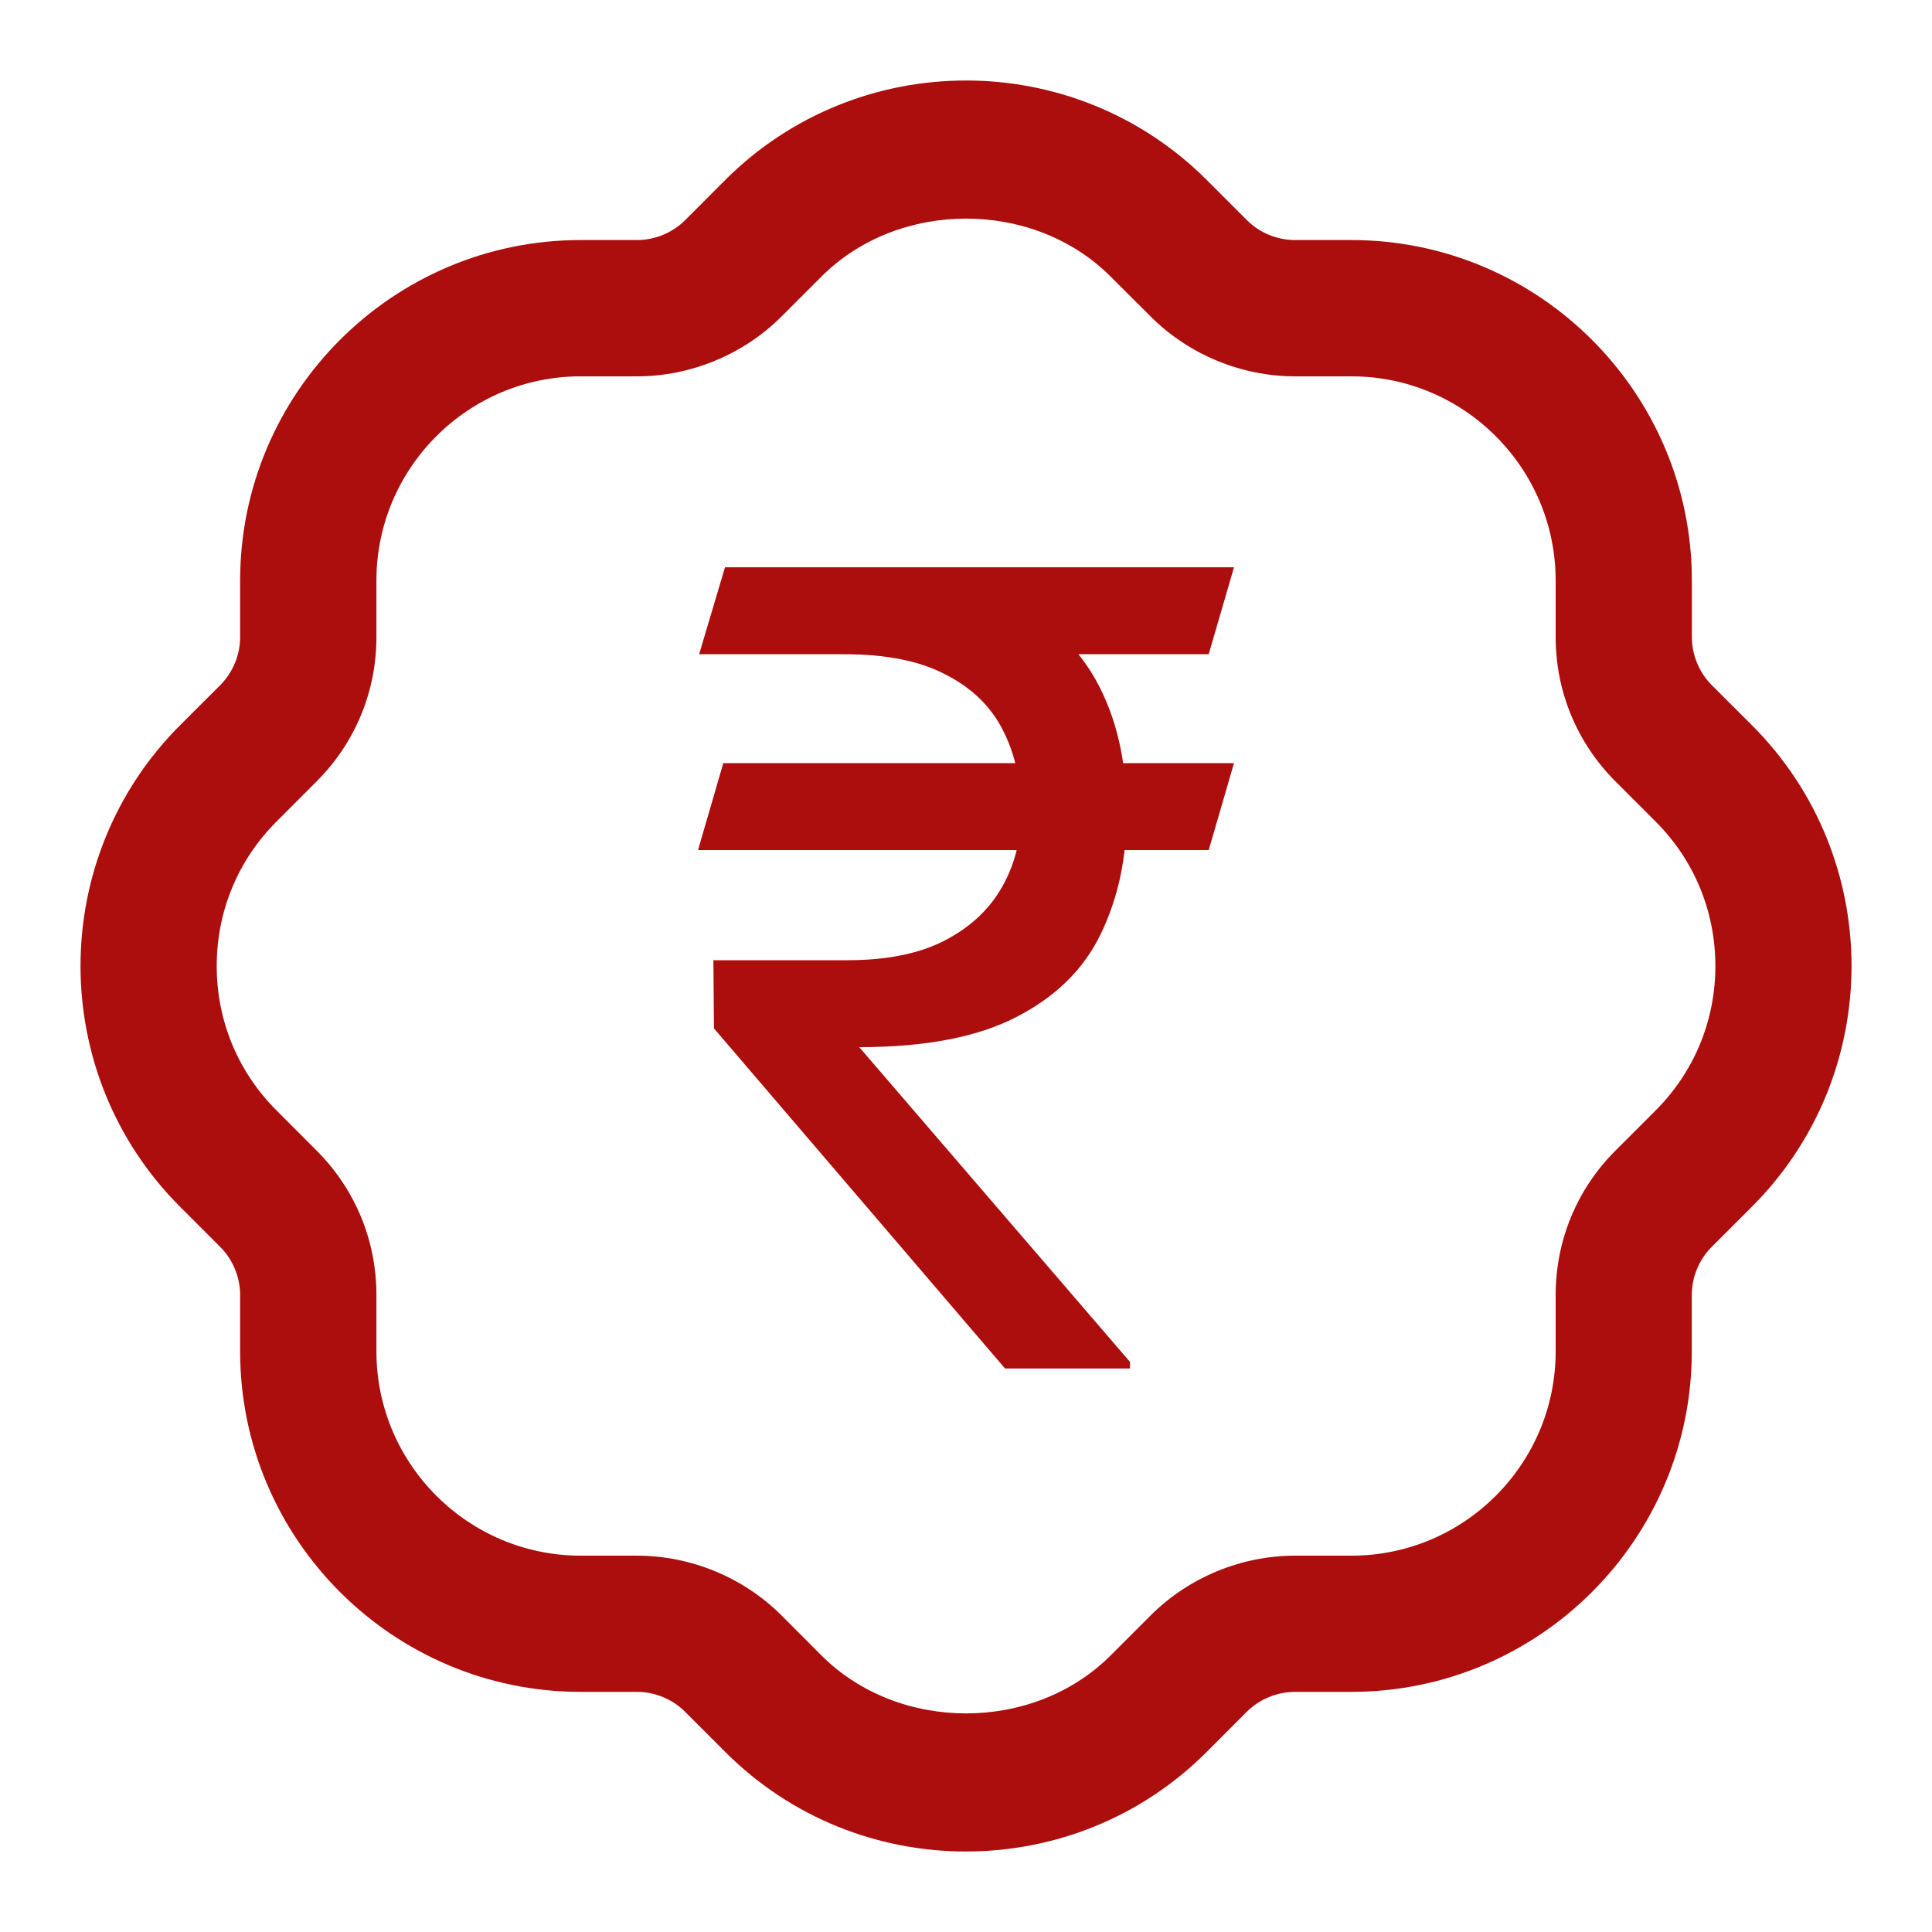 <svg width="24" height="24" viewBox="0 0 24 24" fill="none" xmlns="http://www.w3.org/2000/svg">
<path d="M21.763 9.009L21.265 8.512C21.107 8.354 21.017 8.136 21.017 7.913V7.212C21.017 4.879 19.119 2.982 16.788 2.982H16.087C15.864 2.982 15.646 2.892 15.489 2.734L14.991 2.236C13.342 0.588 10.658 0.588 9.009 2.236L8.512 2.734C8.354 2.892 8.136 2.982 7.913 2.982H7.213C4.881 2.982 2.983 4.879 2.983 7.212V7.913C2.983 8.136 2.893 8.354 2.735 8.512L2.237 9.009C0.588 10.658 0.588 13.342 2.237 14.991L2.735 15.489C2.893 15.647 2.983 15.865 2.983 16.087V16.788C2.983 19.12 4.881 21.017 7.213 21.017H7.913C8.136 21.017 8.355 21.108 8.512 21.266L9.009 21.763C9.833 22.588 10.916 23 11.999 23C13.083 23 14.166 22.588 14.99 21.763L15.488 21.264C15.646 21.108 15.863 21.017 16.086 21.017H16.786C19.118 21.017 21.016 19.12 21.016 16.788V16.087C21.016 15.865 21.106 15.646 21.264 15.489L21.762 14.991C23.413 13.342 23.413 10.658 21.763 9.009ZM20.567 13.794L20.069 14.292C19.589 14.771 19.325 15.409 19.325 16.087V16.788C19.325 18.187 18.187 19.325 16.789 19.325H16.088C15.419 19.325 14.764 19.596 14.293 20.068L13.795 20.566C12.836 21.524 11.166 21.524 10.206 20.566L9.709 20.068C9.237 19.596 8.583 19.325 7.913 19.325H7.213C5.815 19.325 4.676 18.186 4.676 16.788V16.087C4.676 15.409 4.412 14.771 3.932 14.292L3.435 13.794C2.955 13.315 2.692 12.678 2.692 12C2.692 11.322 2.955 10.685 3.435 10.206L3.932 9.708C4.412 9.228 4.676 8.591 4.676 7.913V7.212C4.676 5.813 5.815 4.675 7.213 4.675H7.913C8.581 4.675 9.236 4.404 9.709 3.931L10.206 3.434C11.166 2.476 12.836 2.476 13.795 3.434L14.293 3.931C14.765 4.404 15.42 4.675 16.088 4.675H16.789C18.187 4.675 19.325 5.814 19.325 7.212V7.913C19.325 8.591 19.589 9.228 20.069 9.708L20.567 10.206C21.046 10.685 21.309 11.322 21.309 12C21.309 12.678 21.046 13.315 20.567 13.794Z" fill="#AC0D0D"/>
<path d="M15.329 9.48L15.015 10.56H8.671L8.985 9.48H15.329ZM12.485 17L8.869 12.775L8.862 11.928H10.53C11.013 11.928 11.412 11.848 11.727 11.688C12.046 11.524 12.285 11.303 12.444 11.025C12.604 10.747 12.684 10.435 12.684 10.089C12.684 9.701 12.608 9.362 12.458 9.07C12.308 8.774 12.071 8.544 11.747 8.38C11.428 8.211 11.009 8.127 10.489 8.127H8.685L9.006 7.047H10.489C11.282 7.047 11.936 7.168 12.451 7.409C12.971 7.646 13.358 7.993 13.613 8.448C13.868 8.904 13.996 9.455 13.996 10.102C13.996 10.659 13.889 11.158 13.675 11.6C13.465 12.037 13.117 12.381 12.629 12.632C12.146 12.883 11.494 13.008 10.674 13.008L14.037 16.918V17H12.485ZM15.329 7.047L15.015 8.127H9.901L10.216 7.047H15.329Z" fill="#AC0D0D"/>
</svg>
